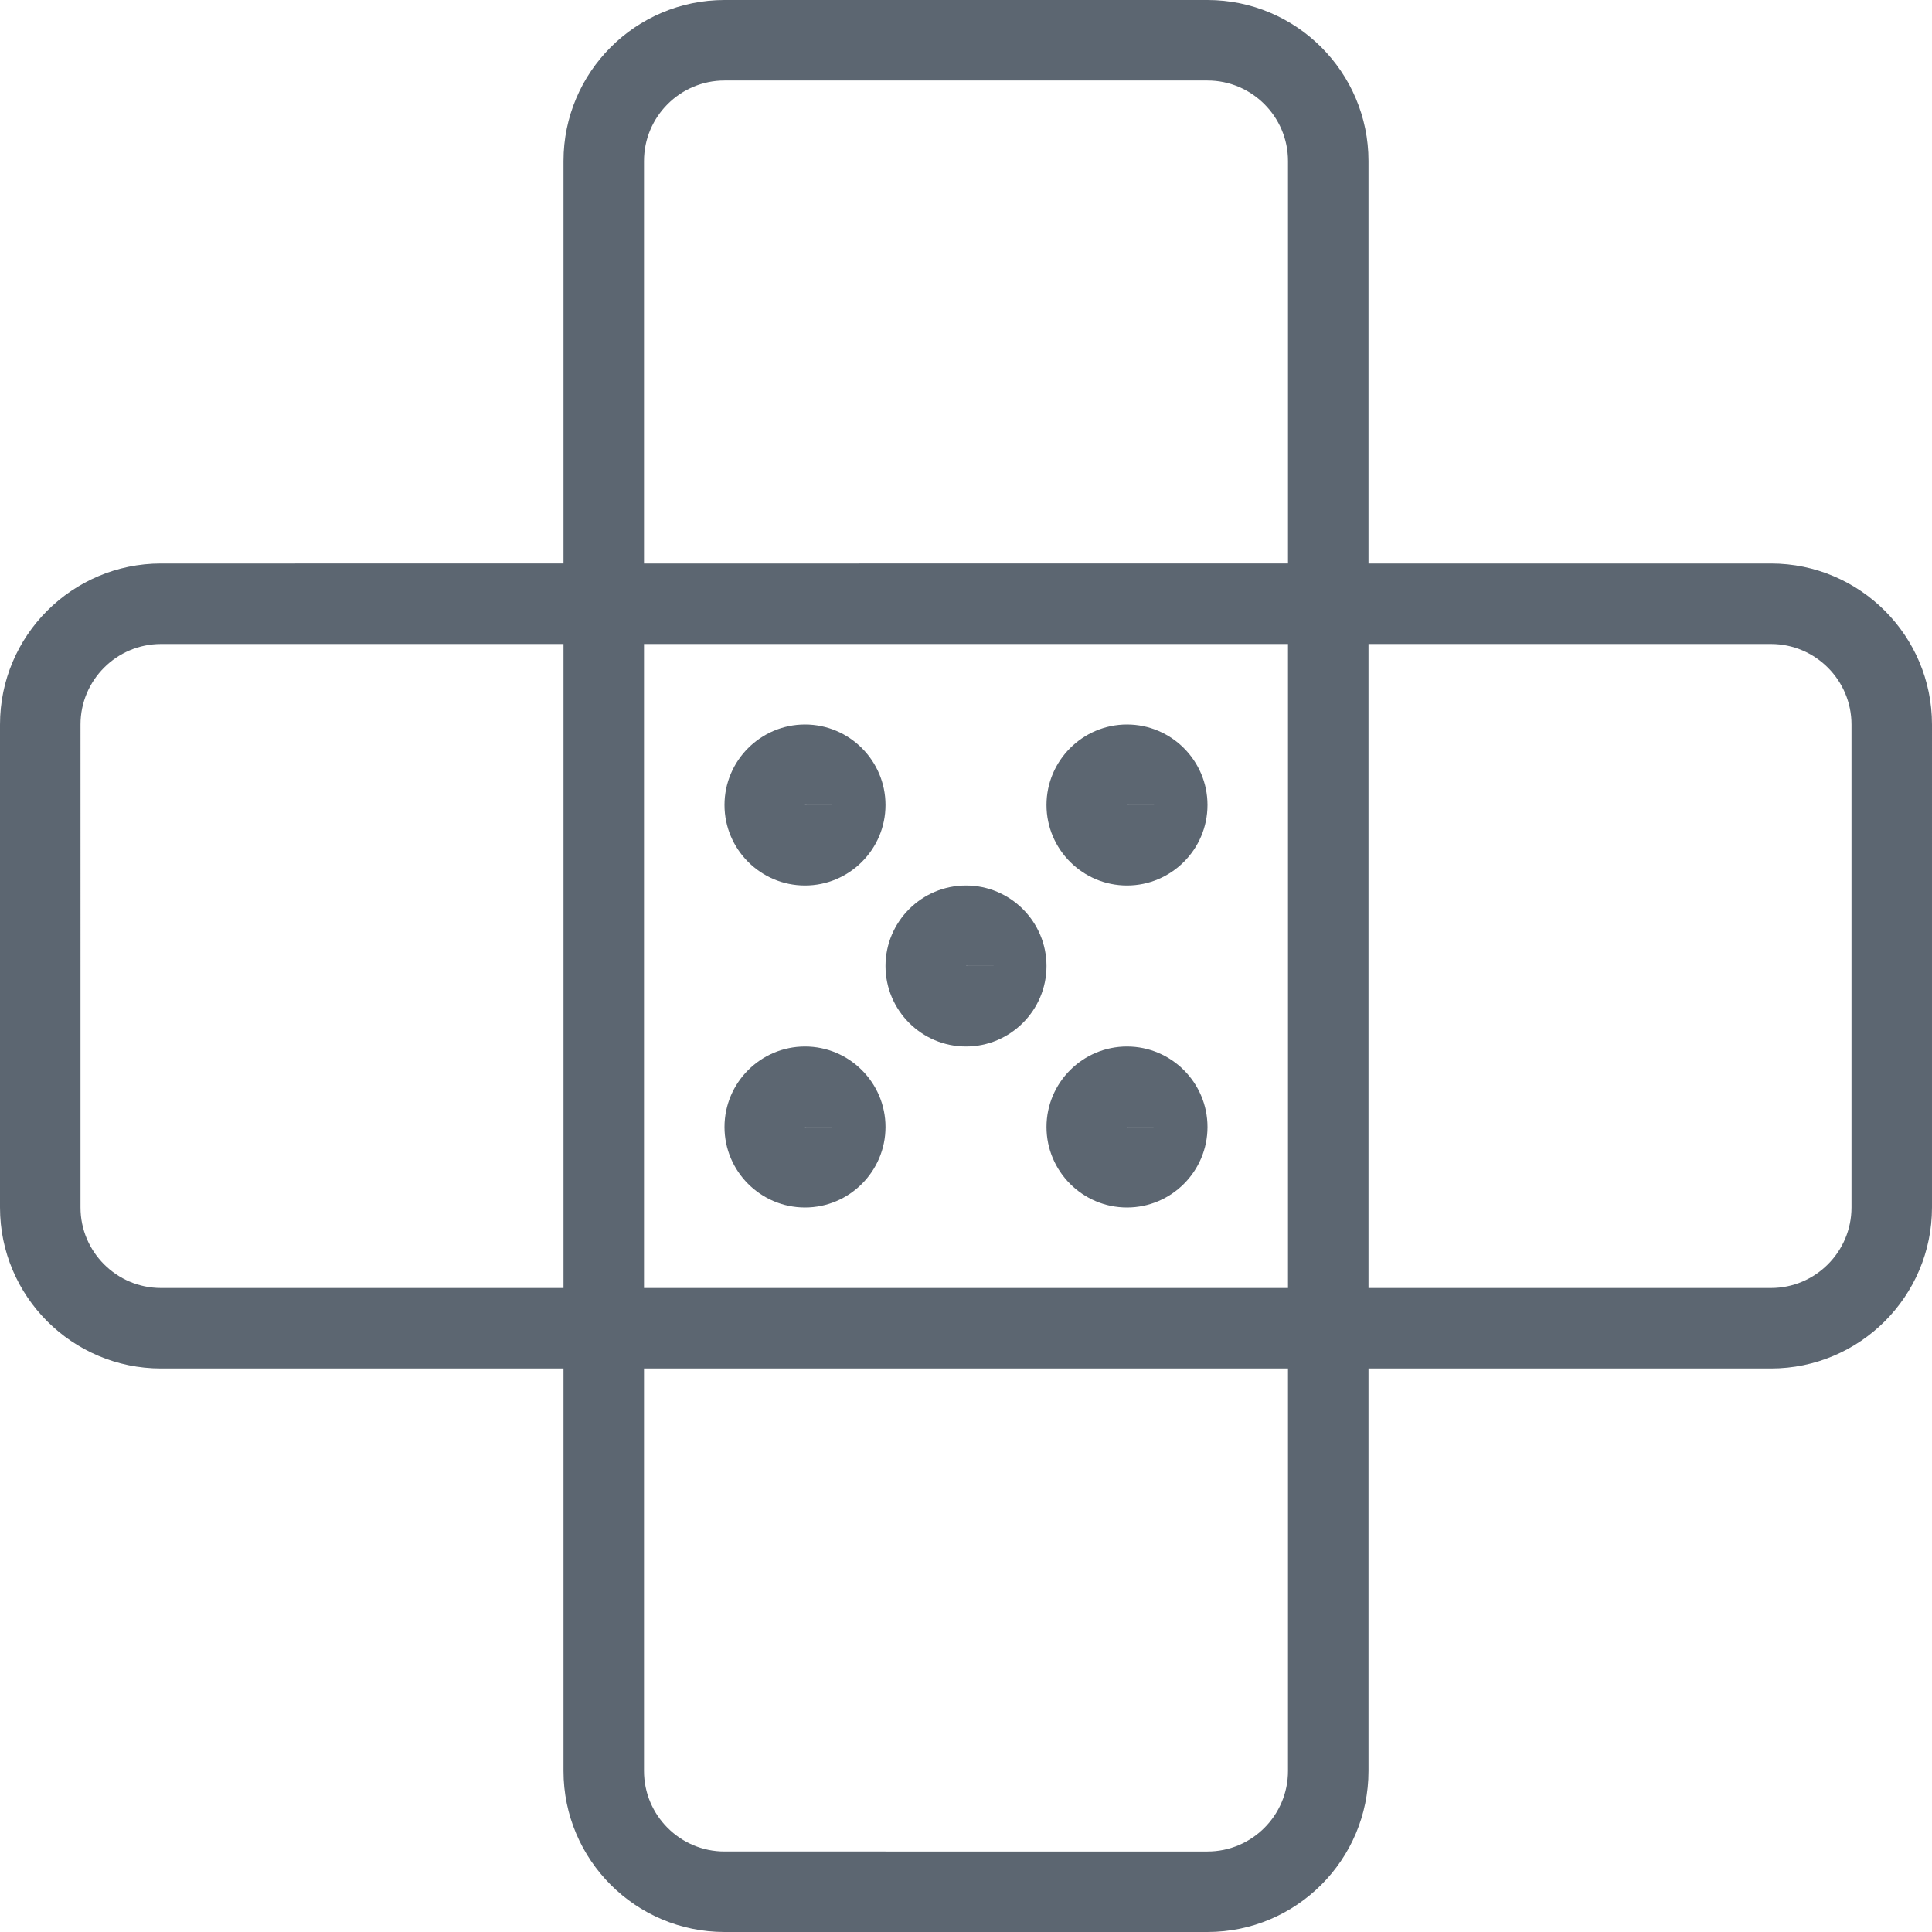<svg xmlns="http://www.w3.org/2000/svg" viewBox="0 0 24 24"><path fill="#5c6671" d="M22 7h-5V2c0-1.103-.897-2-2-2H9C7.897 0 7 .897 7 2v5H2C.897 7 0 7.897 0 9v6c0 1.103.897 2 2 2h5v5c0 1.103.897 2 2 2h6c1.103 0 2-.897 2-2v-5h5c1.103 0 2-.897 2-2V9c0-1.103-.897-2-2-2zM8 2c0-.551.449-1 1-1h6c.551 0 1 .449 1 1v5H8V2zm8 6v8H8V8h8zM2 16c-.551 0-1-.449-1-1V9c0-.551.449-1 1-1h5v8H2zm14 6c0 .551-.449 1-1 1H9c-.551 0-1-.449-1-1v-5h8v5zm7-7c0 .551-.449 1-1 1h-5V8h5c.551 0 1 .449 1 1v6zm-13-4c.551 0 1-.449 1-1s-.449-1-1-1-1 .449-1 1 .449 1 1 1zm.5-1H10v-.001l.5.001zm3.5 1c.551 0 1-.449 1-1s-.449-1-1-1-1 .449-1 1 .449 1 1 1zm.5-1H14v-.001l.5.001zM10 13c-.551 0-1 .449-1 1s.449 1 1 1 1-.449 1-1-.449-1-1-1zm0 1v-.001l.5.001H10zm4-1c-.551 0-1 .449-1 1s.449 1 1 1 1-.449 1-1-.449-1-1-1zm0 1v-.001l.5.001h-.499zm-2-1c.551 0 1-.449 1-1s-.449-1-1-1-1 .449-1 1 .449 1 1 1zm.5-1h-.499v-.001l.5.001z"/></svg>